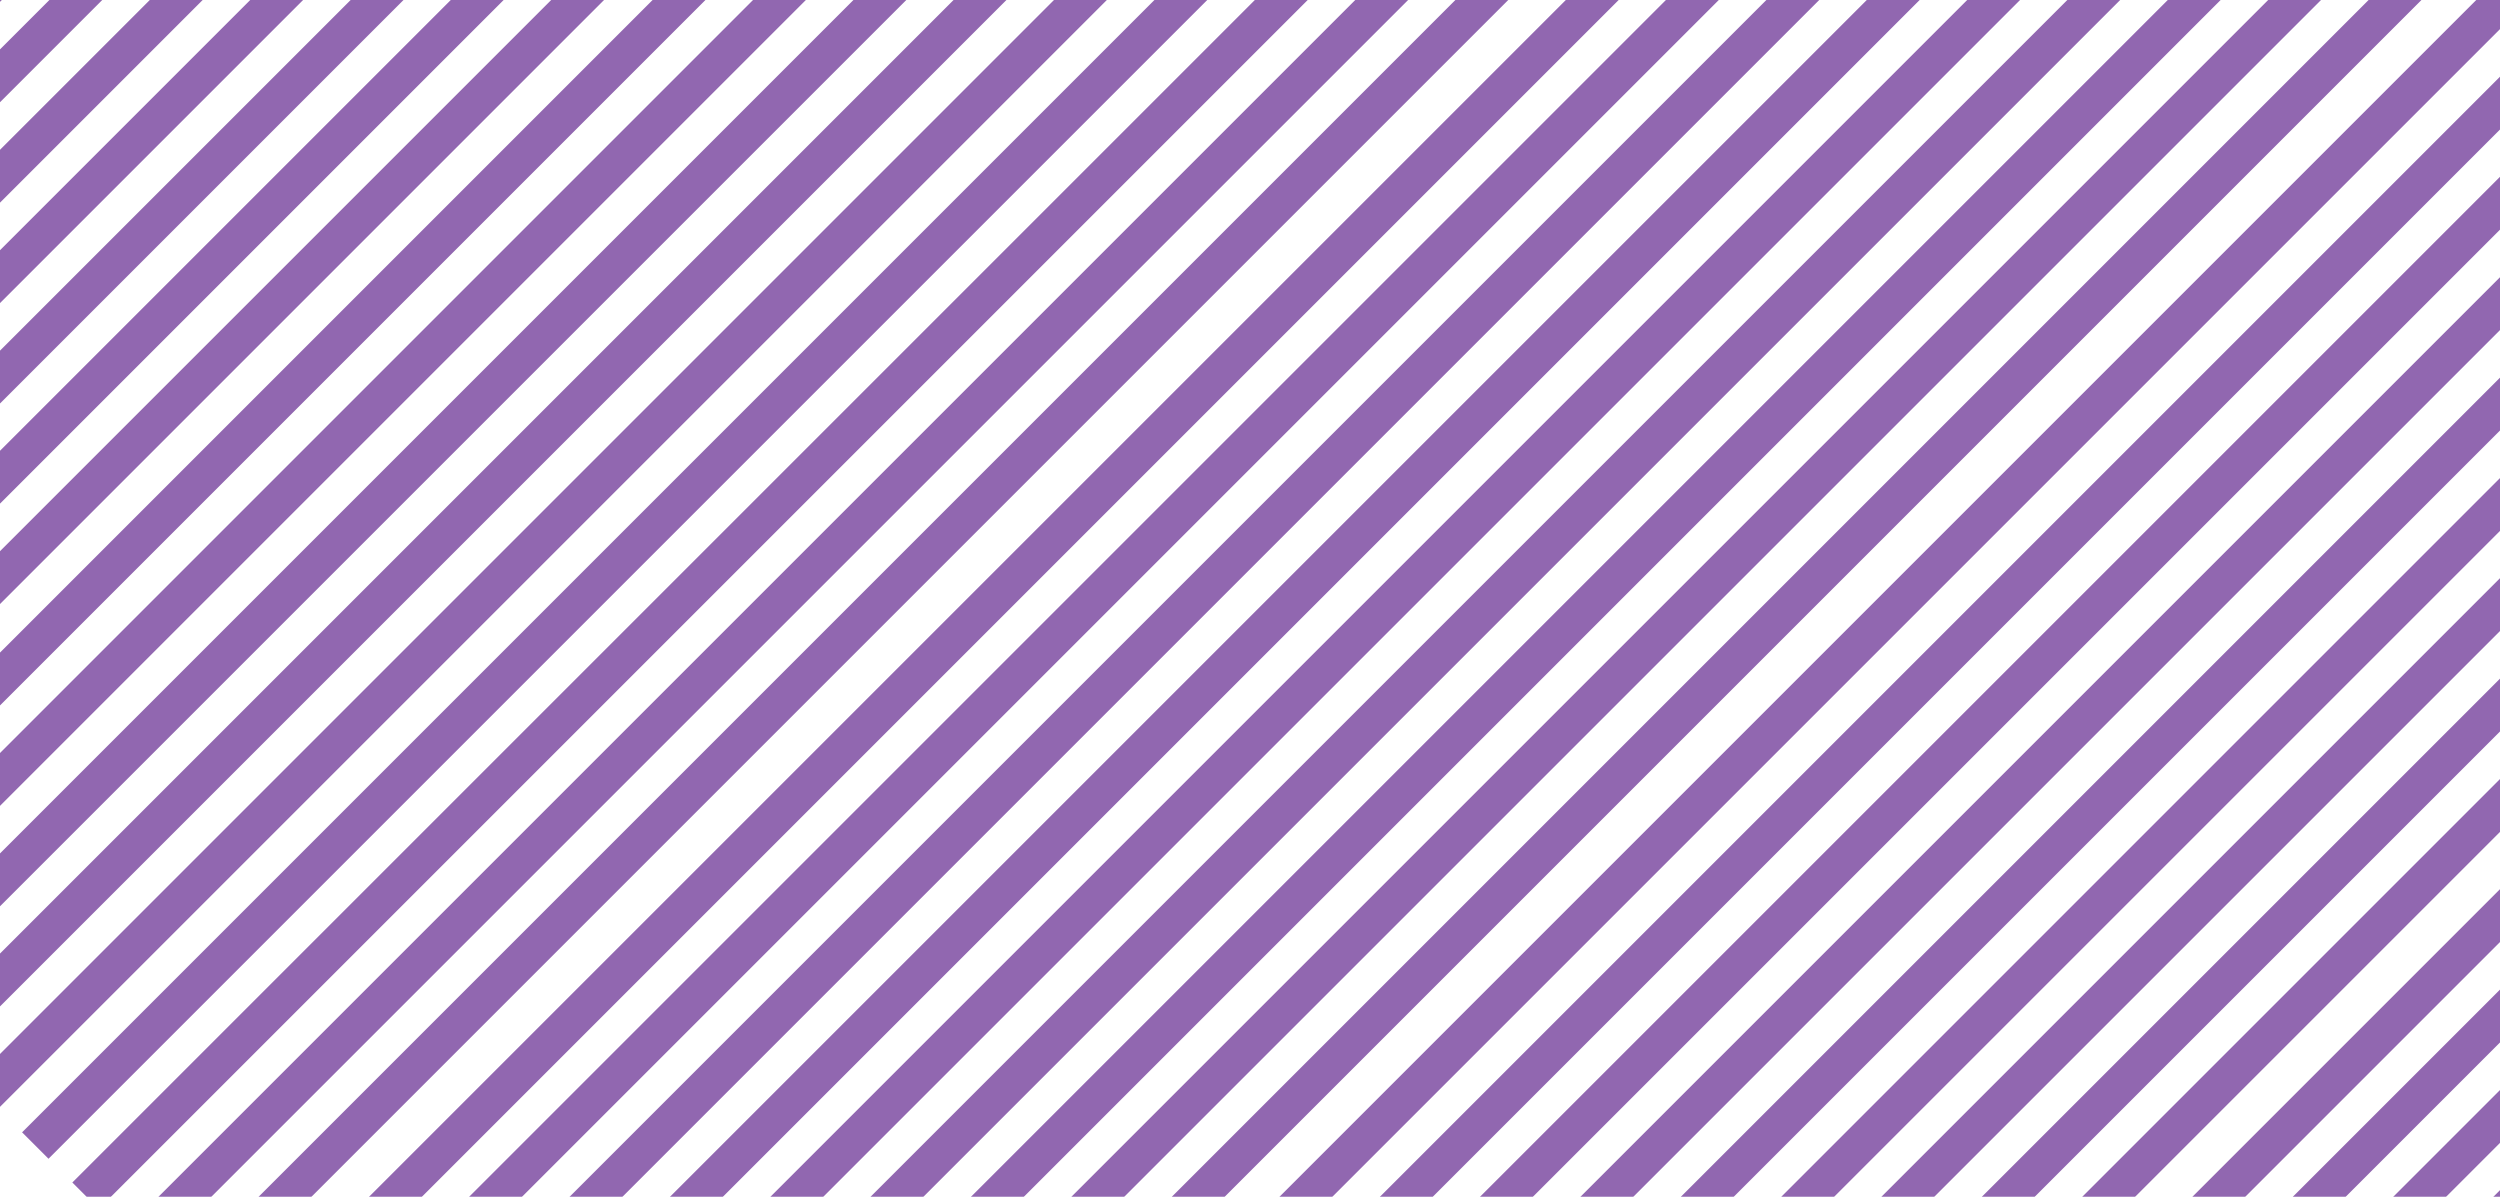 <?xml version="1.0" encoding="utf-8"?>
<!-- Generator: Adobe Illustrator 18.1.1, SVG Export Plug-In . SVG Version: 6.00 Build 0)  -->
<svg version="1.1" id="Layer_1" xmlns="http://www.w3.org/2000/svg" xmlns:xlink="http://www.w3.org/1999/xlink" x="0px" y="0px"
	 viewBox="0 0 1197.1 573.1" enable-background="new 0 0 1197.1 573.1" xml:space="preserve">
<g>
	<defs>
		<rect id="SVGID_1_" x="0" y="0" width="1197.1" height="573.1"/>
	</defs>
	<clipPath id="SVGID_2_">
		<use xlink:href="#SVGID_1_"  overflow="visible"/>
	</clipPath>
	<g clip-path="url(#SVGID_2_)">
		<g>
			<g opacity="0.8">
				
					<rect x="-342.9" y="-124.5" transform="matrix(-0.707 0.707 -0.707 -0.707 587.697 -474.496)" opacity="0.9" fill="#662D91" width="1470.1" height="17.9"/>
				
					<rect x="-366.9" y="-148.5" transform="matrix(-0.707 0.707 -0.707 -0.707 529.699 -498.519)" opacity="0.9" fill="#662D91" width="1470.1" height="17.9"/>
				
					<rect x="-391" y="-172.6" transform="matrix(-0.707 0.707 -0.707 -0.707 471.7 -522.543)" opacity="0.9" fill="#662D91" width="1470.1" height="17.9"/>
				
					<rect x="-415" y="-196.6" transform="matrix(-0.707 0.707 -0.707 -0.707 413.702 -546.567)" opacity="0.9" fill="#662D91" width="1470.1" height="17.9"/>
				
					<rect x="-439" y="-220.6" transform="matrix(-0.707 0.707 -0.707 -0.707 355.704 -570.59)" opacity="0.9" fill="#662D91" width="1470.1" height="17.9"/>
				
					<rect x="-463" y="-244.6" transform="matrix(-0.707 0.707 -0.707 -0.707 297.705 -594.614)" opacity="0.9" fill="#662D91" width="1470.1" height="17.9"/>
				
					<rect x="-487.1" y="-268.6" transform="matrix(-0.707 0.707 -0.707 -0.707 239.707 -618.637)" opacity="0.9" fill="#662D91" width="1470.1" height="17.9"/>
				
					<rect x="-511.1" y="-292.7" transform="matrix(-0.707 0.707 -0.707 -0.707 181.708 -642.661)" opacity="0.9" fill="#662D91" width="1470.1" height="17.9"/>
				
					<rect x="-535.1" y="-316.7" transform="matrix(-0.707 0.707 -0.707 -0.707 123.71 -666.685)" opacity="0.9" fill="#662D91" width="1470.1" height="17.9"/>
			</g>
			<g opacity="0.8">
				
					<rect x="-561.5" y="-343.1" transform="matrix(-0.707 0.707 -0.707 -0.707 60.024 -693.065)" opacity="0.9" fill="#662D91" width="1470.1" height="17.9"/>
				
					<rect x="-585.5" y="-367.1" transform="matrix(-0.707 0.707 -0.707 -0.707 2.025 -717.088)" opacity="0.9" fill="#662D91" width="1470.1" height="17.9"/>
				
					<rect x="-609.5" y="-391.1" transform="matrix(-0.707 0.707 -0.707 -0.707 -55.973 -741.112)" opacity="0.9" fill="#662D91" width="1470.1" height="17.9"/>
				
					<rect x="-633.6" y="-415.1" transform="matrix(-0.707 0.707 -0.707 -0.707 -113.972 -765.136)" opacity="0.9" fill="#662D91" width="1470.1" height="17.9"/>
				
					<rect x="-657.6" y="-439.2" transform="matrix(-0.707 0.707 -0.707 -0.707 -171.97 -789.159)" opacity="0.9" fill="#662D91" width="1470.1" height="17.9"/>
				
					<rect x="-681.6" y="-463.2" transform="matrix(-0.707 0.707 -0.707 -0.707 -229.969 -813.183)" opacity="0.9" fill="#662D91" width="1470.1" height="17.9"/>
				
					<rect x="-705.6" y="-487.2" transform="matrix(-0.707 0.707 -0.707 -0.707 -287.967 -837.206)" opacity="0.9" fill="#662D91" width="1470.1" height="17.9"/>
				
					<rect x="-729.7" y="-511.2" transform="matrix(-0.707 0.707 -0.707 -0.707 -345.966 -861.23)" opacity="0.9" fill="#662D91" width="1470.1" height="17.9"/>
				
					<rect x="-753.7" y="-535.3" transform="matrix(-0.707 0.707 -0.707 -0.707 -403.964 -885.254)" opacity="0.9" fill="#662D91" width="1470.1" height="17.9"/>
			</g>
		</g>
		<g>
			<g opacity="0.8">
				
					<rect x="92.1" y="310.5" transform="matrix(-0.707 0.707 -0.707 -0.707 1637.986 -39.452)" opacity="0.9" fill="#662D91" width="1470.1" height="17.9"/>
				
					<rect x="68.1" y="286.5" transform="matrix(-0.707 0.707 -0.707 -0.707 1579.987 -63.476)" opacity="0.9" fill="#662D91" width="1470.1" height="17.9"/>
				
					<rect x="44.1" y="262.5" transform="matrix(-0.707 0.707 -0.707 -0.707 1521.988 -87.499)" opacity="0.9" fill="#662D91" width="1470.1" height="17.9"/>
				
					<rect x="20.1" y="238.5" transform="matrix(-0.707 0.707 -0.707 -0.707 1463.99 -111.523)" opacity="0.9" fill="#662D91" width="1470.1" height="17.9"/>
				
					<rect x="-4" y="214.4" transform="matrix(-0.707 0.707 -0.707 -0.707 1405.992 -135.546)" opacity="0.9" fill="#662D91" width="1470.1" height="17.9"/>
				
					<rect x="-28" y="190.4" transform="matrix(-0.707 0.707 -0.707 -0.707 1347.993 -159.57)" opacity="0.9" fill="#662D91" width="1470.1" height="17.9"/>
				
					<rect x="-52" y="166.4" transform="matrix(-0.707 0.707 -0.707 -0.707 1289.995 -183.594)" opacity="0.9" fill="#662D91" width="1470.1" height="17.9"/>
				
					<rect x="-76" y="142.4" transform="matrix(-0.707 0.707 -0.707 -0.707 1231.996 -207.617)" opacity="0.9" fill="#662D91" width="1470.1" height="17.9"/>
				
					<rect x="-100.1" y="118.3" transform="matrix(-0.707 0.707 -0.707 -0.707 1173.998 -231.641)" opacity="0.9" fill="#662D91" width="1470.1" height="17.9"/>
			</g>
			<g opacity="0.8">
				
					<rect x="-126.4" y="92" transform="matrix(-0.707 0.707 -0.707 -0.707 1110.312 -258.021)" opacity="0.9" fill="#662D91" width="1470.1" height="17.9"/>
				
					<rect x="-150.5" y="67.9" transform="matrix(-0.707 0.707 -0.707 -0.707 1052.313 -282.045)" opacity="0.9" fill="#662D91" width="1470.1" height="17.9"/>
				
					<rect x="-174.5" y="43.9" transform="matrix(-0.707 0.707 -0.707 -0.707 994.315 -306.068)" opacity="0.9" fill="#662D91" width="1470.1" height="17.9"/>
				
					<rect x="-198.5" y="19.9" transform="matrix(-0.707 0.707 -0.707 -0.707 936.316 -330.092)" opacity="0.9" fill="#662D91" width="1470.1" height="17.9"/>
				
					<rect x="-222.5" y="-4.1" transform="matrix(-0.707 0.707 -0.707 -0.707 878.318 -354.116)" opacity="0.9" fill="#662D91" width="1470.1" height="17.9"/>
				
					<rect x="-246.6" y="-28.1" transform="matrix(-0.707 0.707 -0.707 -0.707 820.319 -378.139)" opacity="0.9" fill="#662D91" width="1470.1" height="17.9"/>
				
					<rect x="-270.6" y="-52.2" transform="matrix(-0.707 0.707 -0.707 -0.707 762.321 -402.163)" opacity="0.9" fill="#662D91" width="1470.1" height="17.9"/>
				
					<rect x="-294.6" y="-76.2" transform="matrix(-0.707 0.707 -0.707 -0.707 704.322 -426.186)" opacity="0.9" fill="#662D91" width="1470.1" height="17.9"/>
				
					<rect x="-318.6" y="-100.2" transform="matrix(-0.707 0.707 -0.707 -0.707 646.324 -450.21)" opacity="0.9" fill="#662D91" width="1470.1" height="17.9"/>
			</g>
		</g>
		<g>
			<g opacity="0.8">
				
					<rect x="528.7" y="747.1" transform="matrix(-0.707 0.707 -0.707 -0.707 2691.895 397.092)" opacity="0.9" fill="#662D91" width="1470.1" height="17.9"/>
				
					<rect x="504.6" y="723.1" transform="matrix(-0.707 0.707 -0.707 -0.707 2633.897 373.068)" opacity="0.9" fill="#662D91" width="1470.1" height="17.9"/>
				
					<rect x="480.6" y="699" transform="matrix(-0.707 0.707 -0.707 -0.707 2575.898 349.045)" opacity="0.9" fill="#662D91" width="1470.1" height="17.9"/>
				
					<rect x="456.6" y="675" transform="matrix(-0.707 0.707 -0.707 -0.707 2517.9 325.021)" opacity="0.9" fill="#662D91" width="1470.1" height="17.9"/>
				
					<rect x="432.6" y="651" transform="matrix(-0.707 0.707 -0.707 -0.707 2459.901 300.997)" opacity="0.9" fill="#662D91" width="1470.1" height="17.9"/>
				
					<rect x="408.5" y="627" transform="matrix(-0.707 0.707 -0.707 -0.707 2401.903 276.974)" opacity="0.9" fill="#662D91" width="1470.1" height="17.9"/>
				
					<rect x="384.5" y="602.9" transform="matrix(-0.707 0.707 -0.707 -0.707 2343.904 252.95)" opacity="0.9" fill="#662D91" width="1470.1" height="17.9"/>
				
					<rect x="360.5" y="578.9" transform="matrix(-0.707 0.707 -0.707 -0.707 2285.906 228.927)" opacity="0.9" fill="#662D91" width="1470.1" height="17.9"/>
				
					<rect x="336.5" y="554.9" transform="matrix(-0.707 0.707 -0.707 -0.707 2227.907 204.903)" opacity="0.9" fill="#662D91" width="1470.1" height="17.9"/>
			</g>
			<g opacity="0.8">
				
					<rect x="310.1" y="528.5" transform="matrix(-0.707 0.707 -0.707 -0.707 2164.221 178.523)" opacity="0.9" fill="#662D91" width="1470.1" height="17.9"/>
				
					<rect x="286.1" y="504.5" transform="matrix(-0.707 0.707 -0.707 -0.707 2106.223 154.499)" opacity="0.9" fill="#662D91" width="1470.1" height="17.9"/>
				
					<rect x="262.1" y="480.5" transform="matrix(-0.707 0.707 -0.707 -0.707 2048.224 130.475)" opacity="0.9" fill="#662D91" width="1470.1" height="17.9"/>
				
					<rect x="238" y="456.4" transform="matrix(-0.707 0.707 -0.707 -0.707 1990.226 106.452)" opacity="0.9" fill="#662D91" width="1470.1" height="17.9"/>
				
					<rect x="214" y="432.4" transform="matrix(-0.707 0.707 -0.707 -0.707 1932.227 82.428)" opacity="0.9" fill="#662D91" width="1470.1" height="17.9"/>
				
					<rect x="190" y="408.4" transform="matrix(-0.707 0.707 -0.707 -0.707 1874.229 58.405)" opacity="0.9" fill="#662D91" width="1470.1" height="17.9"/>
				
					<rect x="166" y="384.4" transform="matrix(-0.707 0.707 -0.707 -0.707 1816.231 34.381)" opacity="0.9" fill="#662D91" width="1470.1" height="17.9"/>
				
					<rect x="141.9" y="360.3" transform="matrix(-0.707 0.707 -0.707 -0.707 1758.232 10.357)" opacity="0.9" fill="#662D91" width="1470.1" height="17.9"/>
				
					<rect x="117.9" y="336.3" transform="matrix(-0.707 0.707 -0.707 -0.707 1700.234 -13.666)" opacity="0.9" fill="#662D91" width="1470.1" height="17.9"/>
			</g>
		</g>
	</g>
</g>
</svg>
